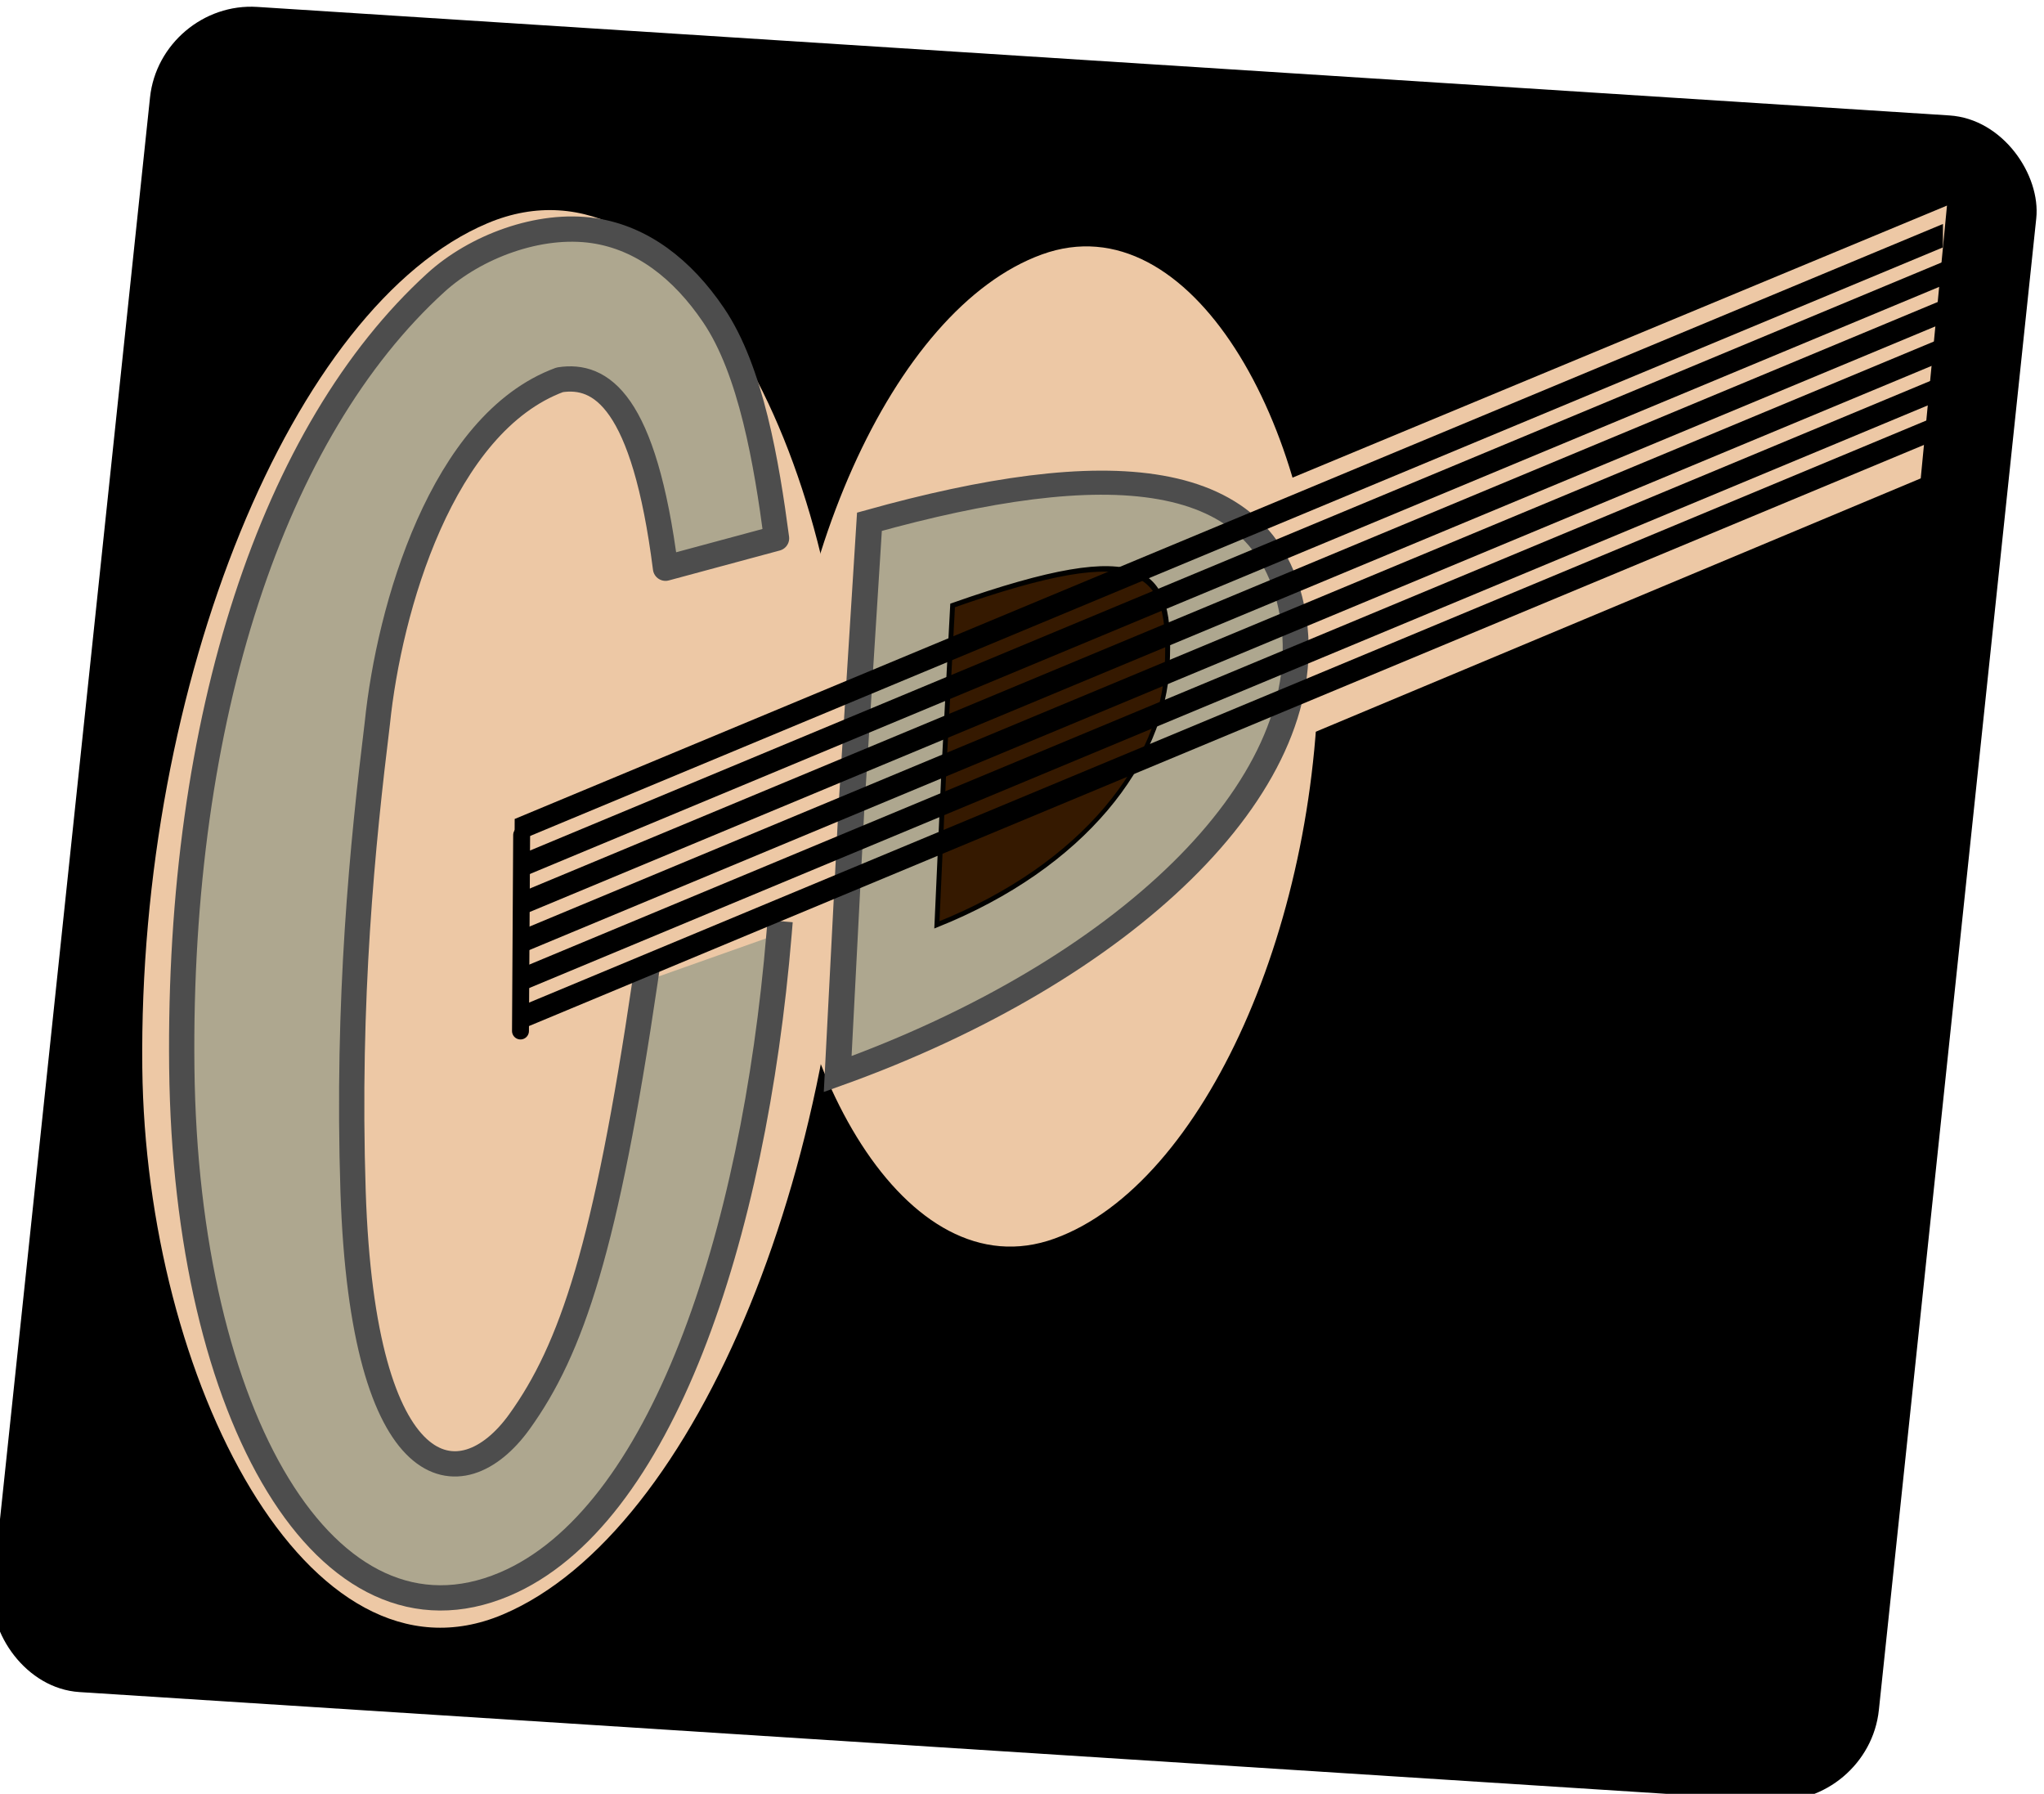 <?xml version="1.0" encoding="UTF-8" standalone="no"?>
<!-- Created with Inkscape (http://www.inkscape.org/) -->

<svg
   width="39.733"
   height="34.867"
   viewBox="0 0 10.513 9.225"
   version="1.1"
   id="svg1"
   xml:space="preserve"
   inkscape:version="1.3.1 (91b66b0783, 2023-11-16)"
   sodipodi:docname="logo-04.svg"
   xmlns:inkscape="http://www.inkscape.org/namespaces/inkscape"
   xmlns:sodipodi="http://sodipodi.sourceforge.net/DTD/sodipodi-0.dtd"
   xmlns="http://www.w3.org/2000/svg"
   xmlns:svg="http://www.w3.org/2000/svg"><sodipodi:namedview
     id="namedview1"
     pagecolor="#505050"
     bordercolor="#eeeeee"
     borderopacity="1"
     inkscape:showpageshadow="false"
     inkscape:pageopacity="0"
     inkscape:pagecheckerboard="0"
     inkscape:deskcolor="#505050"
     inkscape:document-units="px"
     inkscape:zoom="11.313709"
     inkscape:cx="5.1265239"
     inkscape:cy="16.837979"
     inkscape:window-width="1920"
     inkscape:window-height="1027"
     inkscape:window-x="-8"
     inkscape:window-y="-8"
     inkscape:window-maximized="1"
     inkscape:current-layer="layer1"
     showgrid="false"
     showborder="true" /><defs
     id="defs1" /><g
     inkscape:label="Layer 1"
     inkscape:groupmode="layer"
     id="layer1"
     transform="translate(-42.415,-115.151)"><rect
       style="fill:#000000;fill-opacity:1;stroke:none;stroke-width:0.36;stroke-linejoin:bevel;stroke-opacity:1;stroke-dasharray:none"
       id="rect11"
       width="9.721"
       height="8.71"
       x="55.129"
       y="112.187"
       transform="matrix(0.998,0.064,-0.105,0.995,0,0)"
       ry="0.5"
       rx="0.5"
       inkscape:label="background" /><path
       id="rect10"
       style="fill:#edc8a5;stroke-width:0.336;stroke-linejoin:bevel;fill-opacity:1"
       inkscape:label="neck"
       d="m 48.274,117.935 4.155,-1.727 -0.135,1.403 -3.888,1.628 z"
       sodipodi:nodetypes="ccccc" /><rect
       style="fill:#edc8a5;fill-opacity:1;stroke:none;stroke-width:0.367;stroke-linejoin:bevel;stroke-opacity:1"
       id="rect4"
       width="3.94"
       height="7.155"
       x="45.197"
       y="134.647"
       ry="4.182"
       rx="3.669"
       transform="matrix(0.921,-0.389,0.011,1,0,0)"
       inkscape:label="halph body 1" /><rect
       style="fill:#edc8a5;fill-opacity:1;stroke:none;stroke-width:0.513;stroke-linejoin:bevel;stroke-dasharray:none;stroke-opacity:1"
       id="rect5"
       width="2.957"
       height="5.061"
       x="47.503"
       y="133.162"
       ry="2.996"
       rx="2.213"
       transform="matrix(0.94,-0.341,0.013,1,0,0)"
       inkscape:label="halph body 2" /><path
       id="path3"
       style="display:inline;fill:#aea78f;fill-opacity:1;stroke:#4d4d4d;stroke-width:0.13;stroke-linecap:square;stroke-linejoin:round;stroke-dasharray:none;stroke-opacity:1"
       inkscape:label="G"
       d="m 46.422,119.953 c -0.13,1.562 -0.608,3.005 -1.412,3.345 -0.913,0.386 -1.64,-0.858 -1.66,-2.657 -0.02,-1.799 0.471,-3.276 1.307,-4.037 0.202,-0.184 0.53,-0.309 0.812,-0.267 0.248,0.037 0.455,0.197 0.615,0.433 0.194,0.284 0.274,0.764 0.325,1.149 l -0.571,0.154 c -0.11,-0.862 -0.332,-1.002 -0.544,-0.969 -0.607,0.224 -0.878,1.179 -0.938,1.764 -0.076,0.619 -0.157,1.422 -0.125,2.41 0.05,1.528 0.557,1.598 0.855,1.185 0.27,-0.375 0.446,-0.901 0.647,-2.266"
       sodipodi:nodetypes="csssasccccssc"
       transform="translate(-1.3120163e-6)" /><g
       id="g18"
       inkscape:label="D group"
       transform="matrix(1.002,0,0,0.931,-0.106,8.166)"><path
         id="path4"
         style="display:inline;fill:#aea78f;fill-opacity:1;stroke:#4d4d4d;stroke-width:0.133;stroke-linecap:round;stroke-dasharray:none;stroke-opacity:1"
         inkscape:label="outer D"
         d="m 46.736,120.847 c 1.469,-0.568 2.463,-1.589 2.341,-2.504 -0.117,-0.875 -0.978,-0.907 -2.178,-0.547 l -0.092,1.572 z"
         sodipodi:nodetypes="csccc" /><path
         id="path1"
         style="display:inline;fill:#351900;stroke:#010100;stroke-width:0.028;stroke-linecap:round;fill-opacity:1"
         inkscape:label="inner D"
         transform="matrix(-0.901,0.433,0.073,0.997,0,0)"
         d="m -41.232,138.291 c -0.84,0.037 -1.315,-0.335 -1.38,-0.837 -0.065,-0.502 0.045,-0.735 1.155,-0.835 l 0.121,0.872 z"
         sodipodi:nodetypes="ccccc" /></g><g
       id="g8"
       transform="matrix(2.168,-0.593,-0.003,0.74,-61.241,61.729)"
       style="stroke-width:0.85"
       inkscape:label="strings"><rect
         style="fill:#000000;fill-opacity:1;stroke:none;stroke-width:0.078;stroke-linejoin:bevel;stroke-dasharray:none;stroke-opacity:1"
         id="rect1"
         width="3.673"
         height="0.163"
         x="53.357"
         y="137.955"
         transform="matrix(0.922,-0.387,0,1,0,0)"
         inkscape:label="string 6" /><rect
         style="fill:#000000;fill-opacity:1;stroke:none;stroke-width:0.078;stroke-linejoin:bevel;stroke-dasharray:none;stroke-opacity:1"
         id="rect2"
         width="3.673"
         height="0.163"
         x="53.357"
         y="138.219"
         transform="matrix(0.922,-0.387,0,1,0,0)"
         inkscape:label="string 5" /><rect
         style="fill:#000000;fill-opacity:1;stroke:none;stroke-width:0.078;stroke-linejoin:bevel;stroke-dasharray:none;stroke-opacity:1"
         id="rect3"
         width="3.673"
         height="0.163"
         x="53.357"
         y="138.483"
         transform="matrix(0.922,-0.387,0,1,0,0)"
         inkscape:label="string 4" /><rect
         style="fill:#000000;fill-opacity:1;stroke:none;stroke-width:0.078;stroke-linejoin:bevel;stroke-dasharray:none;stroke-opacity:1"
         id="rect6"
         width="3.673"
         height="0.163"
         x="53.357"
         y="138.747"
         transform="matrix(0.922,-0.387,0,1,0,0)"
         inkscape:label="string 3" /><rect
         style="fill:#000000;fill-opacity:1;stroke:none;stroke-width:0.078;stroke-linejoin:bevel;stroke-dasharray:none;stroke-opacity:1"
         id="rect7"
         width="3.673"
         height="0.163"
         x="53.357"
         y="139.011"
         transform="matrix(0.922,-0.387,0,1,0,0)"
         inkscape:label="string 2" /><rect
         style="fill:#000000;fill-opacity:1;stroke:none;stroke-width:0.078;stroke-linejoin:bevel;stroke-dasharray:none;stroke-opacity:1"
         id="rect8"
         width="3.673"
         height="0.163"
         x="53.357"
         y="139.275"
         transform="matrix(0.922,-0.387,0,1,0,0)"
         inkscape:label="string 1" /></g><path
       style="fill:none;fill-opacity:1;stroke:#000000;stroke-width:0.087;stroke-linecap:round;stroke-dasharray:none;stroke-opacity:1"
       d="m 45.098,119.445 -0.006,1.008"
       id="path18"
       sodipodi:nodetypes="cc"
       inkscape:label="bridge" /></g></svg>
